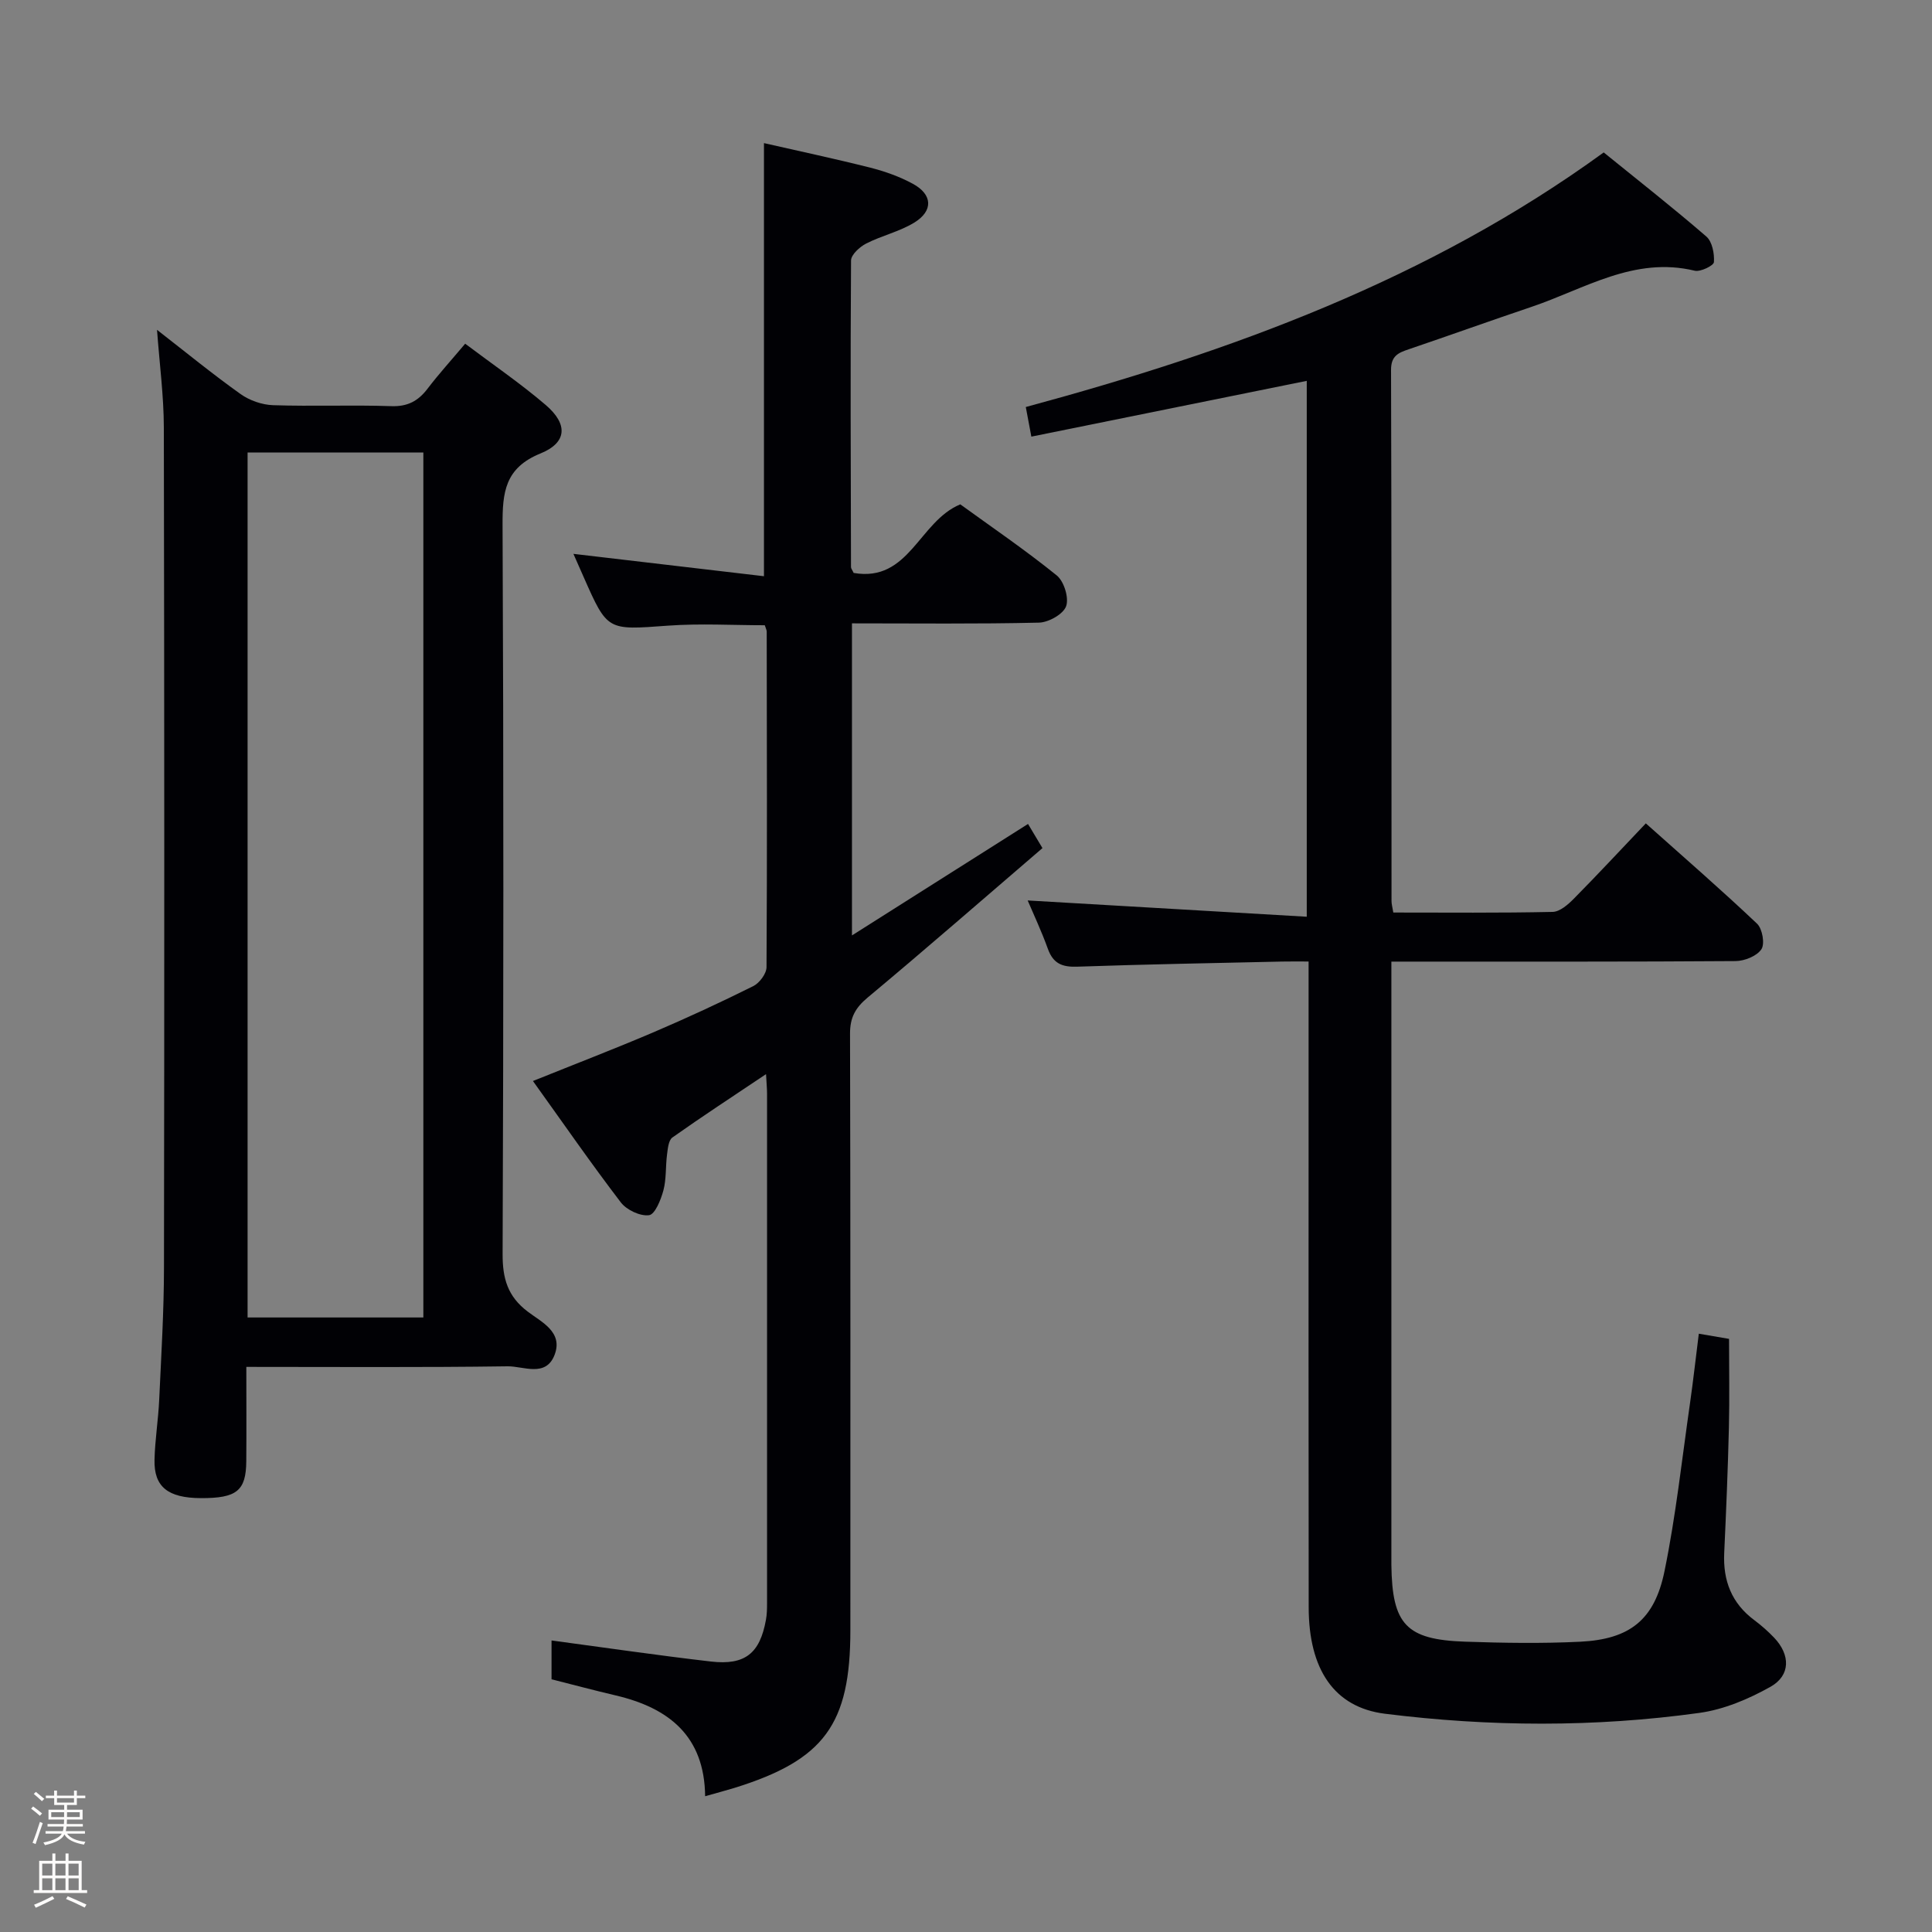 <svg enable-background="new 0 0 400 400" viewBox="0 0 400 400" xmlns="http://www.w3.org/2000/svg"><rect x="0" y="0" width="400" height="400" fill="#808080" stroke="none"/><path d="m6.44 374.46.42-.45c.65.47 1.27.95 1.85 1.44l-.45.49c-.65-.56-1.25-1.06-1.82-1.48m.93 7.33-.63-.26c.55-1.36 1.05-2.8 1.52-4.33.19.1.38.19.59.27-.46 1.29-.95 2.73-1.48 4.32m-.38-10.38.44-.42c.43.34 1.01.82 1.74 1.44l-.49.49c-.53-.51-1.09-1.01-1.69-1.51m2.5.35h1.72v-1.04h.59v1.04h3.52v-1.04h.59v1.04h1.75v.53h-1.75v1.42h-2.03v.97h3.22v2.03h-3.24c0 .35-.01.66-.03.93h3.32v.53h-3.37c-.03.27-.08.58-.15.94h3.96v.53h-3.71c.67.92 1.93 1.48 3.79 1.68-.13.24-.23.44-.29.59-2.13-.38-3.48-1.08-4.04-2.12-.43.97-1.77 1.72-4.03 2.23-.09-.19-.2-.37-.33-.55 2.1-.42 3.37-1.03 3.81-1.83h-3.36v-.53h3.58c.08-.29.13-.61.16-.94h-3.33v-.53h3.39c.02-.27.04-.58.04-.93h-3.23v-2.03h3.25v-.97h-2.07v-1.42h-1.73zm1.12 3.44v1h2.65c.01-.3.02-.44.01-.4v-.25-.35zm1.19-2h3.52v-.91h-3.52zm4.71 2h-2.63v.59c0 .15-.01.28-.01.4h2.64z" fill="#fcfbfa"/><path d="m13.56 383.74h.63v1.52h2.72v6.07h1.13v.6h-11.06v-.6h1.13v-6.07h2.73v-1.52h.63v1.52h2.1v-1.52zm-2.69 8.83.38.56c-1.24.63-2.53 1.25-3.85 1.85-.1-.21-.21-.42-.34-.63 1.36-.55 2.63-1.15 3.81-1.78m-2.13-4.27h2.1v-2.45h-2.1zm0 3.04h2.1v-2.46h-2.1zm2.72-3.04h2.1v-2.45h-2.1zm0 3.04h2.1v-2.46h-2.1zm6.07 3.6c-1.41-.71-2.7-1.3-3.86-1.78l.35-.56c1.45.62 2.75 1.19 3.88 1.72zm-1.25-9.09h-2.1v2.45h2.1zm-2.09 5.49h2.1v-2.46h-2.1z" fill="#fcfbfa"/><g fill="#010105"><path d="m351.72 276.13c2.51.43 4.28.73 6.26 1.07 0 6.18.12 12.29-.03 18.4-.21 8.64-.57 17.29-.97 25.93-.27 5.73 1.54 10.42 6.24 13.91 1.46 1.09 2.85 2.32 4.11 3.64 3.35 3.53 3.42 7.79-.77 10.15-4.52 2.54-9.65 4.71-14.74 5.41-21.66 3-43.44 2.88-65.1.17-10.52-1.32-15.75-9.21-15.77-22-.05-33.99-.02-67.98-.02-101.97 0-10.32 0-20.64 0-31.77-1.99 0-3.74-.03-5.49.01-14.14.32-28.29.57-42.42 1.06-3.1.11-4.97-.64-6.06-3.67-1.33-3.69-3.01-7.26-4.19-10.04 19.04 1.11 38.19 2.22 57.78 3.37 0-37.58 0-73.98 0-110.95-18.9 3.83-37.78 7.65-57.02 11.55-.44-2.33-.76-4.05-1.15-6.13 42.51-11.49 83.42-26.37 119.65-52.71 7.18 5.82 14.36 11.45 21.25 17.41 1.22 1.06 1.69 3.54 1.57 5.3-.05.72-2.78 2.06-3.97 1.78-12.54-3.03-22.82 3.78-33.79 7.48-8.48 2.86-16.91 5.89-25.39 8.77-2.15.73-3.71 1.34-3.7 4.29.12 36.65.08 73.31.1 109.97 0 .63.19 1.26.37 2.37 11.08 0 22.03.11 32.98-.13 1.51-.03 3.21-1.53 4.42-2.76 4.91-4.96 9.66-10.09 14.88-15.57 7.82 6.98 15.58 13.71 23.03 20.77 1.1 1.04 1.65 4.16.9 5.29-.94 1.41-3.47 2.43-5.33 2.45-21.66.16-43.32.1-64.98.11-1.82 0-3.65 0-6.3 0v5.47 117.96 1.5c.16 12.3 3.04 15.45 15.23 15.87 7.95.27 15.94.4 23.88.01 10.22-.51 15.37-4.49 17.44-14.62 2.36-11.52 3.62-23.26 5.3-34.92.66-4.6 1.16-9.2 1.8-14.23z"/><path d="m145.99 371.89c-.13-12.46-7.52-18.29-18.52-20.87-4.35-1.02-8.68-2.18-13.28-3.34 0-2.67 0-5.45 0-8.04 11.05 1.48 22 3.09 32.99 4.36 7.09.82 10.15-1.7 11.4-8.63.21-1.14.23-2.32.23-3.48.01-35.16.01-70.32 0-105.48 0-.96-.1-1.92-.21-4.02-6.9 4.62-13.22 8.75-19.38 13.11-.82.58-.96 2.32-1.12 3.56-.32 2.46-.12 5.04-.75 7.4-.52 1.94-1.74 4.97-2.97 5.13-1.84.25-4.64-1.08-5.84-2.64-6.14-8.03-11.9-16.36-18.2-25.14 8.64-3.48 16.79-6.61 24.82-10.03 7.02-3 13.96-6.21 20.79-9.61 1.29-.64 2.74-2.58 2.75-3.93.14-23.16.07-46.32.04-69.48 0-.31-.18-.62-.4-1.31-6.63 0-13.4-.4-20.12.09-12.45.91-12.44 1.13-17.35-10-.72-1.64-1.45-3.28-2.15-4.87 13.24 1.56 26.18 3.07 39.45 4.63 0-30.12 0-59.47 0-89.67 7.09 1.62 14.6 3.21 22.04 5.09 3.03.77 6.07 1.85 8.8 3.34 4.07 2.21 4.25 5.59.29 8.02-3.06 1.88-6.76 2.7-9.98 4.35-1.33.68-3.11 2.3-3.12 3.5-.15 21.16-.06 42.32-.01 63.48 0 .29.26.58.55 1.21 11.51 2 13.51-10.67 22.08-14.2 6.39 4.64 13.39 9.4 19.96 14.71 1.51 1.22 2.57 4.64 1.95 6.38-.58 1.64-3.62 3.35-5.62 3.4-12.79.3-25.59.15-38.72.15v64.61c12.44-7.88 24.36-15.43 36.45-23.08.81 1.36 1.73 2.89 2.99 5-12.19 10.46-24.08 20.84-36.2 30.95-2.55 2.13-3.65 4.14-3.64 7.47.11 41.16.07 82.32.07 123.48 0 19.53-5.41 26.9-24.01 32.68-1.87.57-3.78 1.07-6.06 1.72z"/><path d="m51 283c0 6.93.04 13.23-.01 19.53-.05 6.13-1.98 7.67-9.42 7.64-6.79-.03-9.72-2.33-9.58-7.95.1-4.14.78-8.27.97-12.41.42-9.13.98-18.27.99-27.41.09-57.96.08-115.91-.03-173.87-.01-6.56-.89-13.13-1.41-20.24 5.97 4.64 11.49 9.16 17.29 13.29 1.86 1.33 4.44 2.23 6.72 2.31 8.15.27 16.32-.08 24.48.2 3.4.12 5.59-1.07 7.54-3.64 2.31-3.03 4.88-5.86 7.77-9.29 5.73 4.32 11.46 8.22 16.7 12.71 4.59 3.94 4.43 7.76-1.1 10.01-7.39 3-7.89 8.06-7.86 14.84.23 50.3.2 100.59.01 150.89-.02 5.08 1.03 8.78 5.19 11.94 2.82 2.15 7.39 4.21 5.57 8.96-1.81 4.72-6.44 2.33-9.72 2.37-17.8.25-35.61.12-54.1.12zm36.65-10.23c0-59.91 0-119.42 0-179.09-12.28 0-24.21 0-36.39 0v179.09z"/></g></svg>